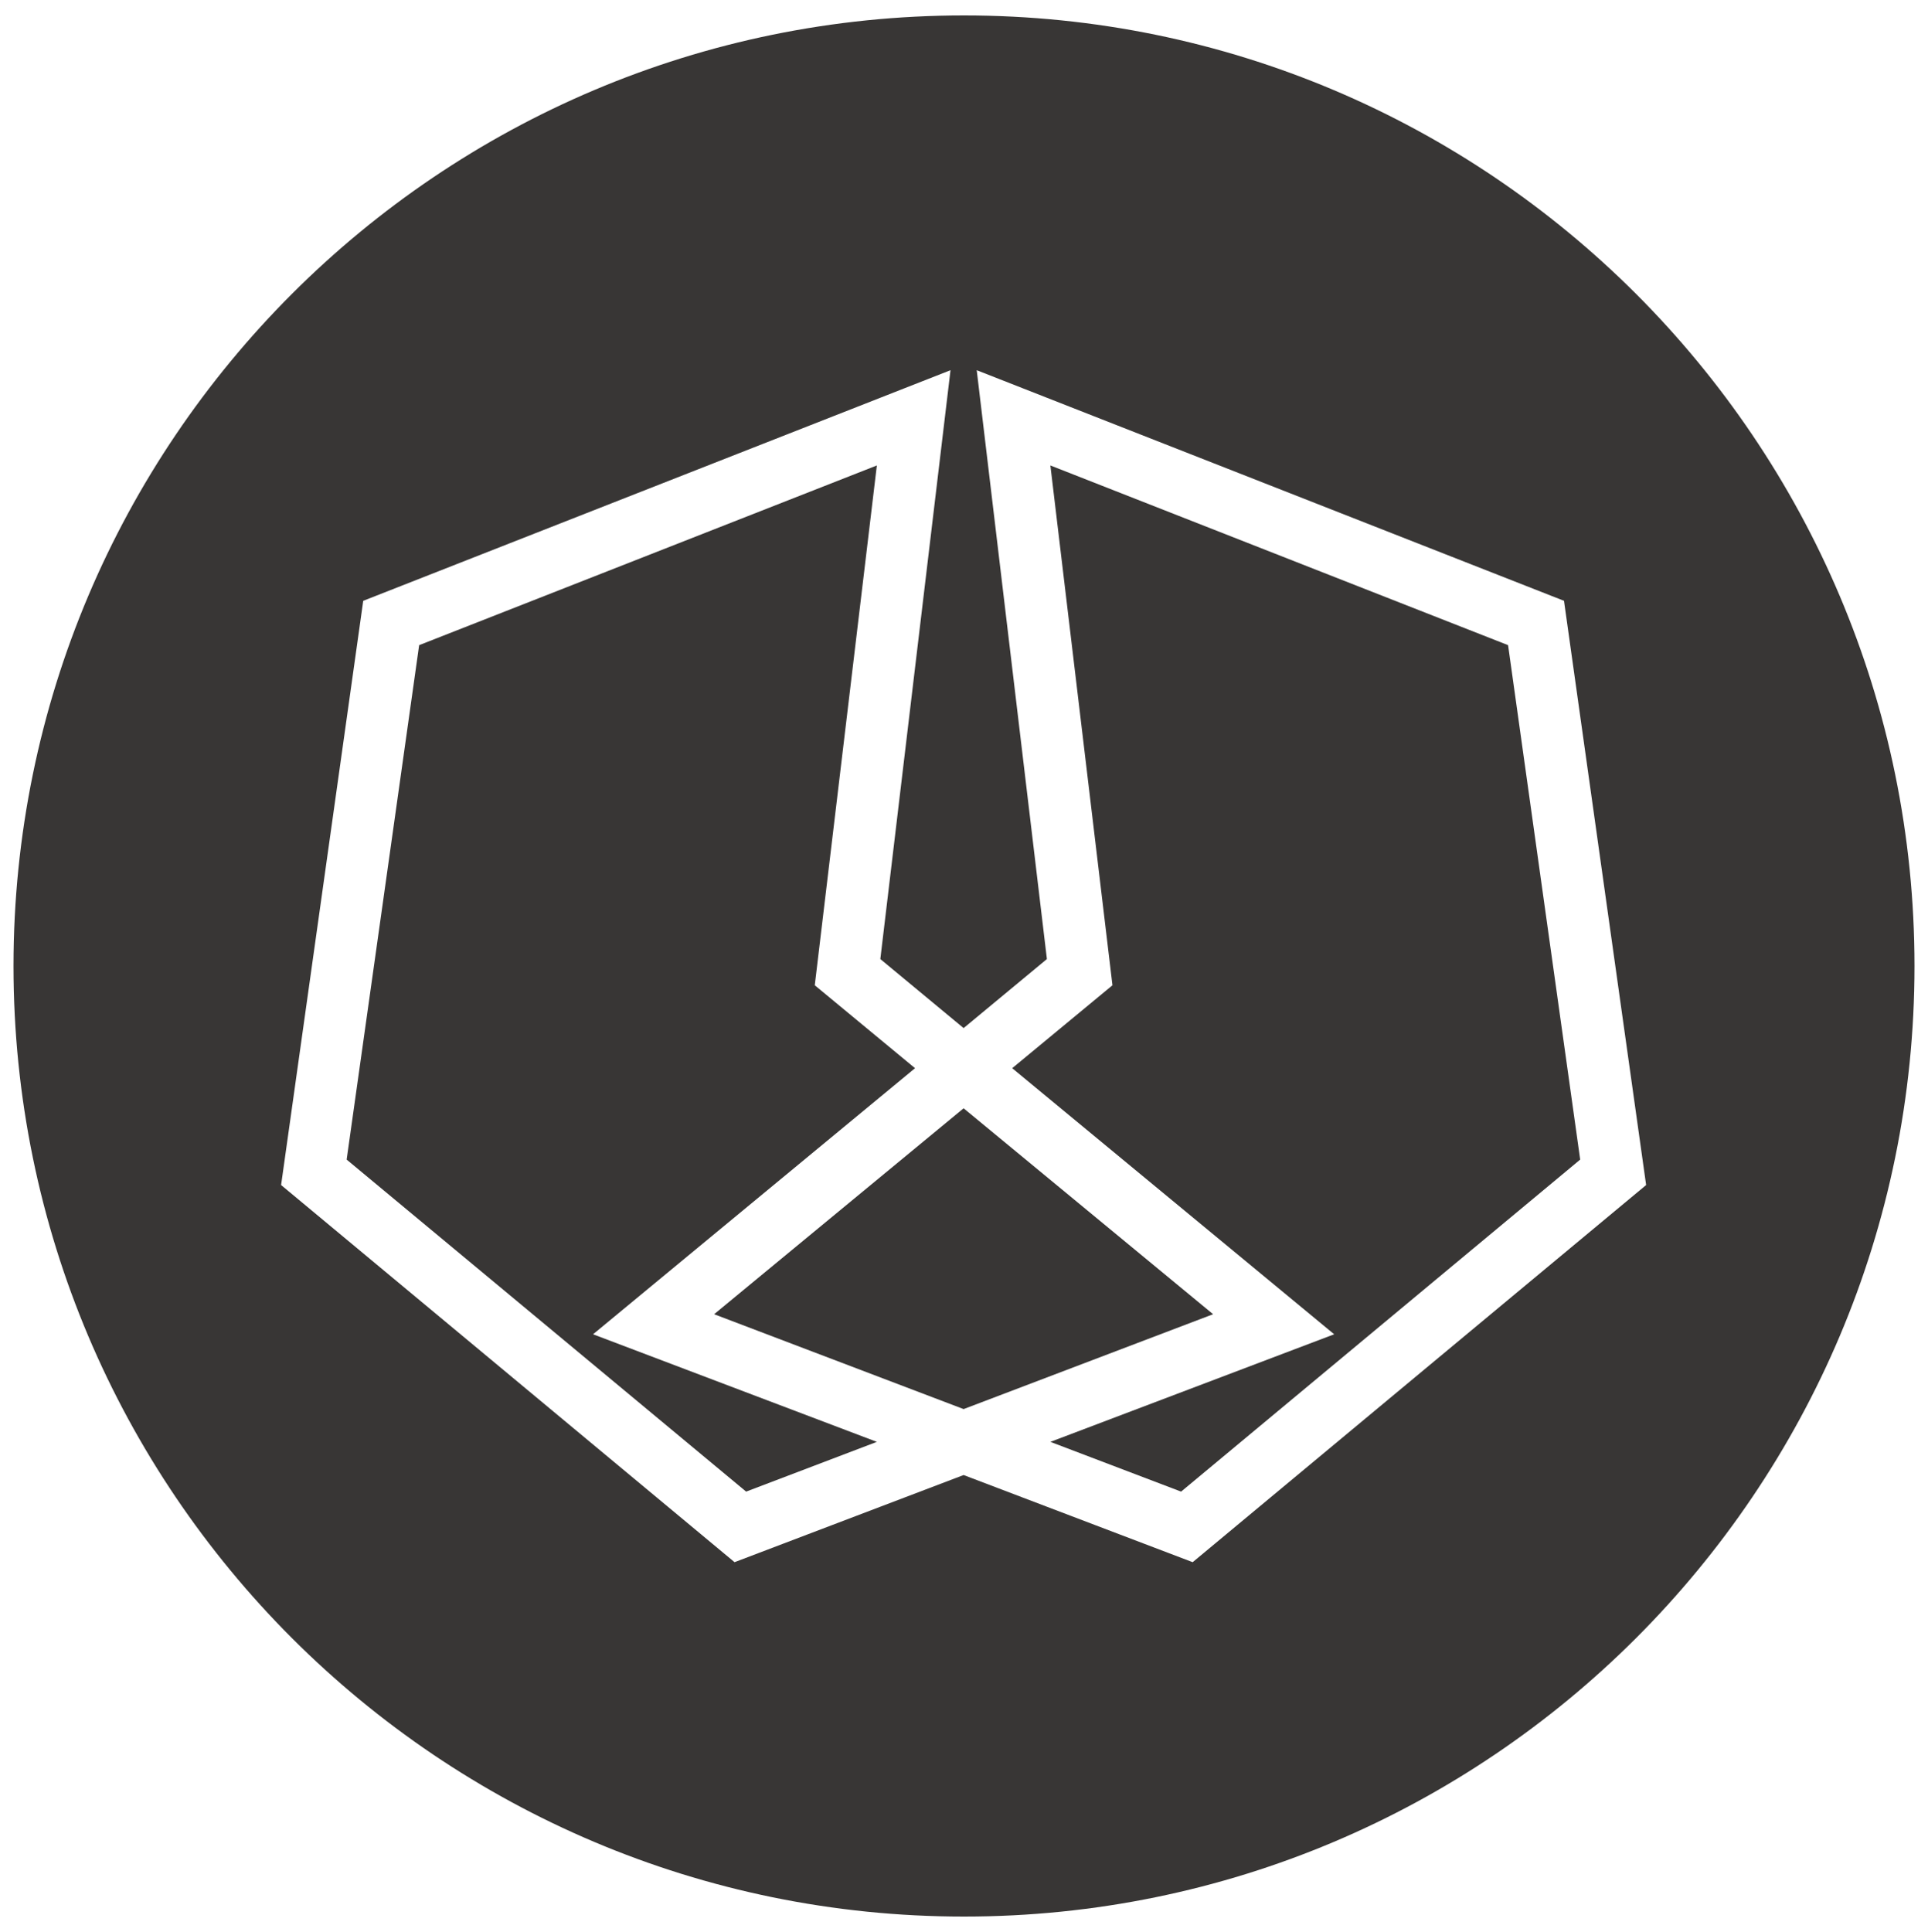 <svg width="500" height="501" viewBox="0 0 500 501" fill="none" xmlns="http://www.w3.org/2000/svg">
<path d="M314.6 340.8L249.9 287.4L185.2 340.8L249.9 365.4L314.6 340.8Z" fill="#383635"/>
<path d="M250 4C113.9 4 3.5 114.4 3.5 250.5C3.5 386.6 113.9 497 250 497C386.1 497 496.5 386.6 496.5 250.5C496.5 114.4 386.1 4 250 4ZM309.3 405.1L249.9 382.5L190.5 405.1L72.9 307.3L94.2 155.8L246.5 96L228.3 248.7L249.9 266.6L271.5 248.7L253.3 96L405.6 155.8L426.9 307.3L309.3 405.1Z" fill="#383635"/>
<path d="M237.3 277L211.3 255.5L227.4 120.7L108.7 167.3L89.9 300.7L193.5 386.8L227.4 373.9L153.8 346L237.3 277Z" fill="#383635"/>
<path d="M391.1 167.3L272.4 120.7L288.5 255.5L262.5 277L346 346L272.4 373.9L306.3 386.8L409.8 300.7L391.1 167.3Z" fill="#383635"/>
</svg>
